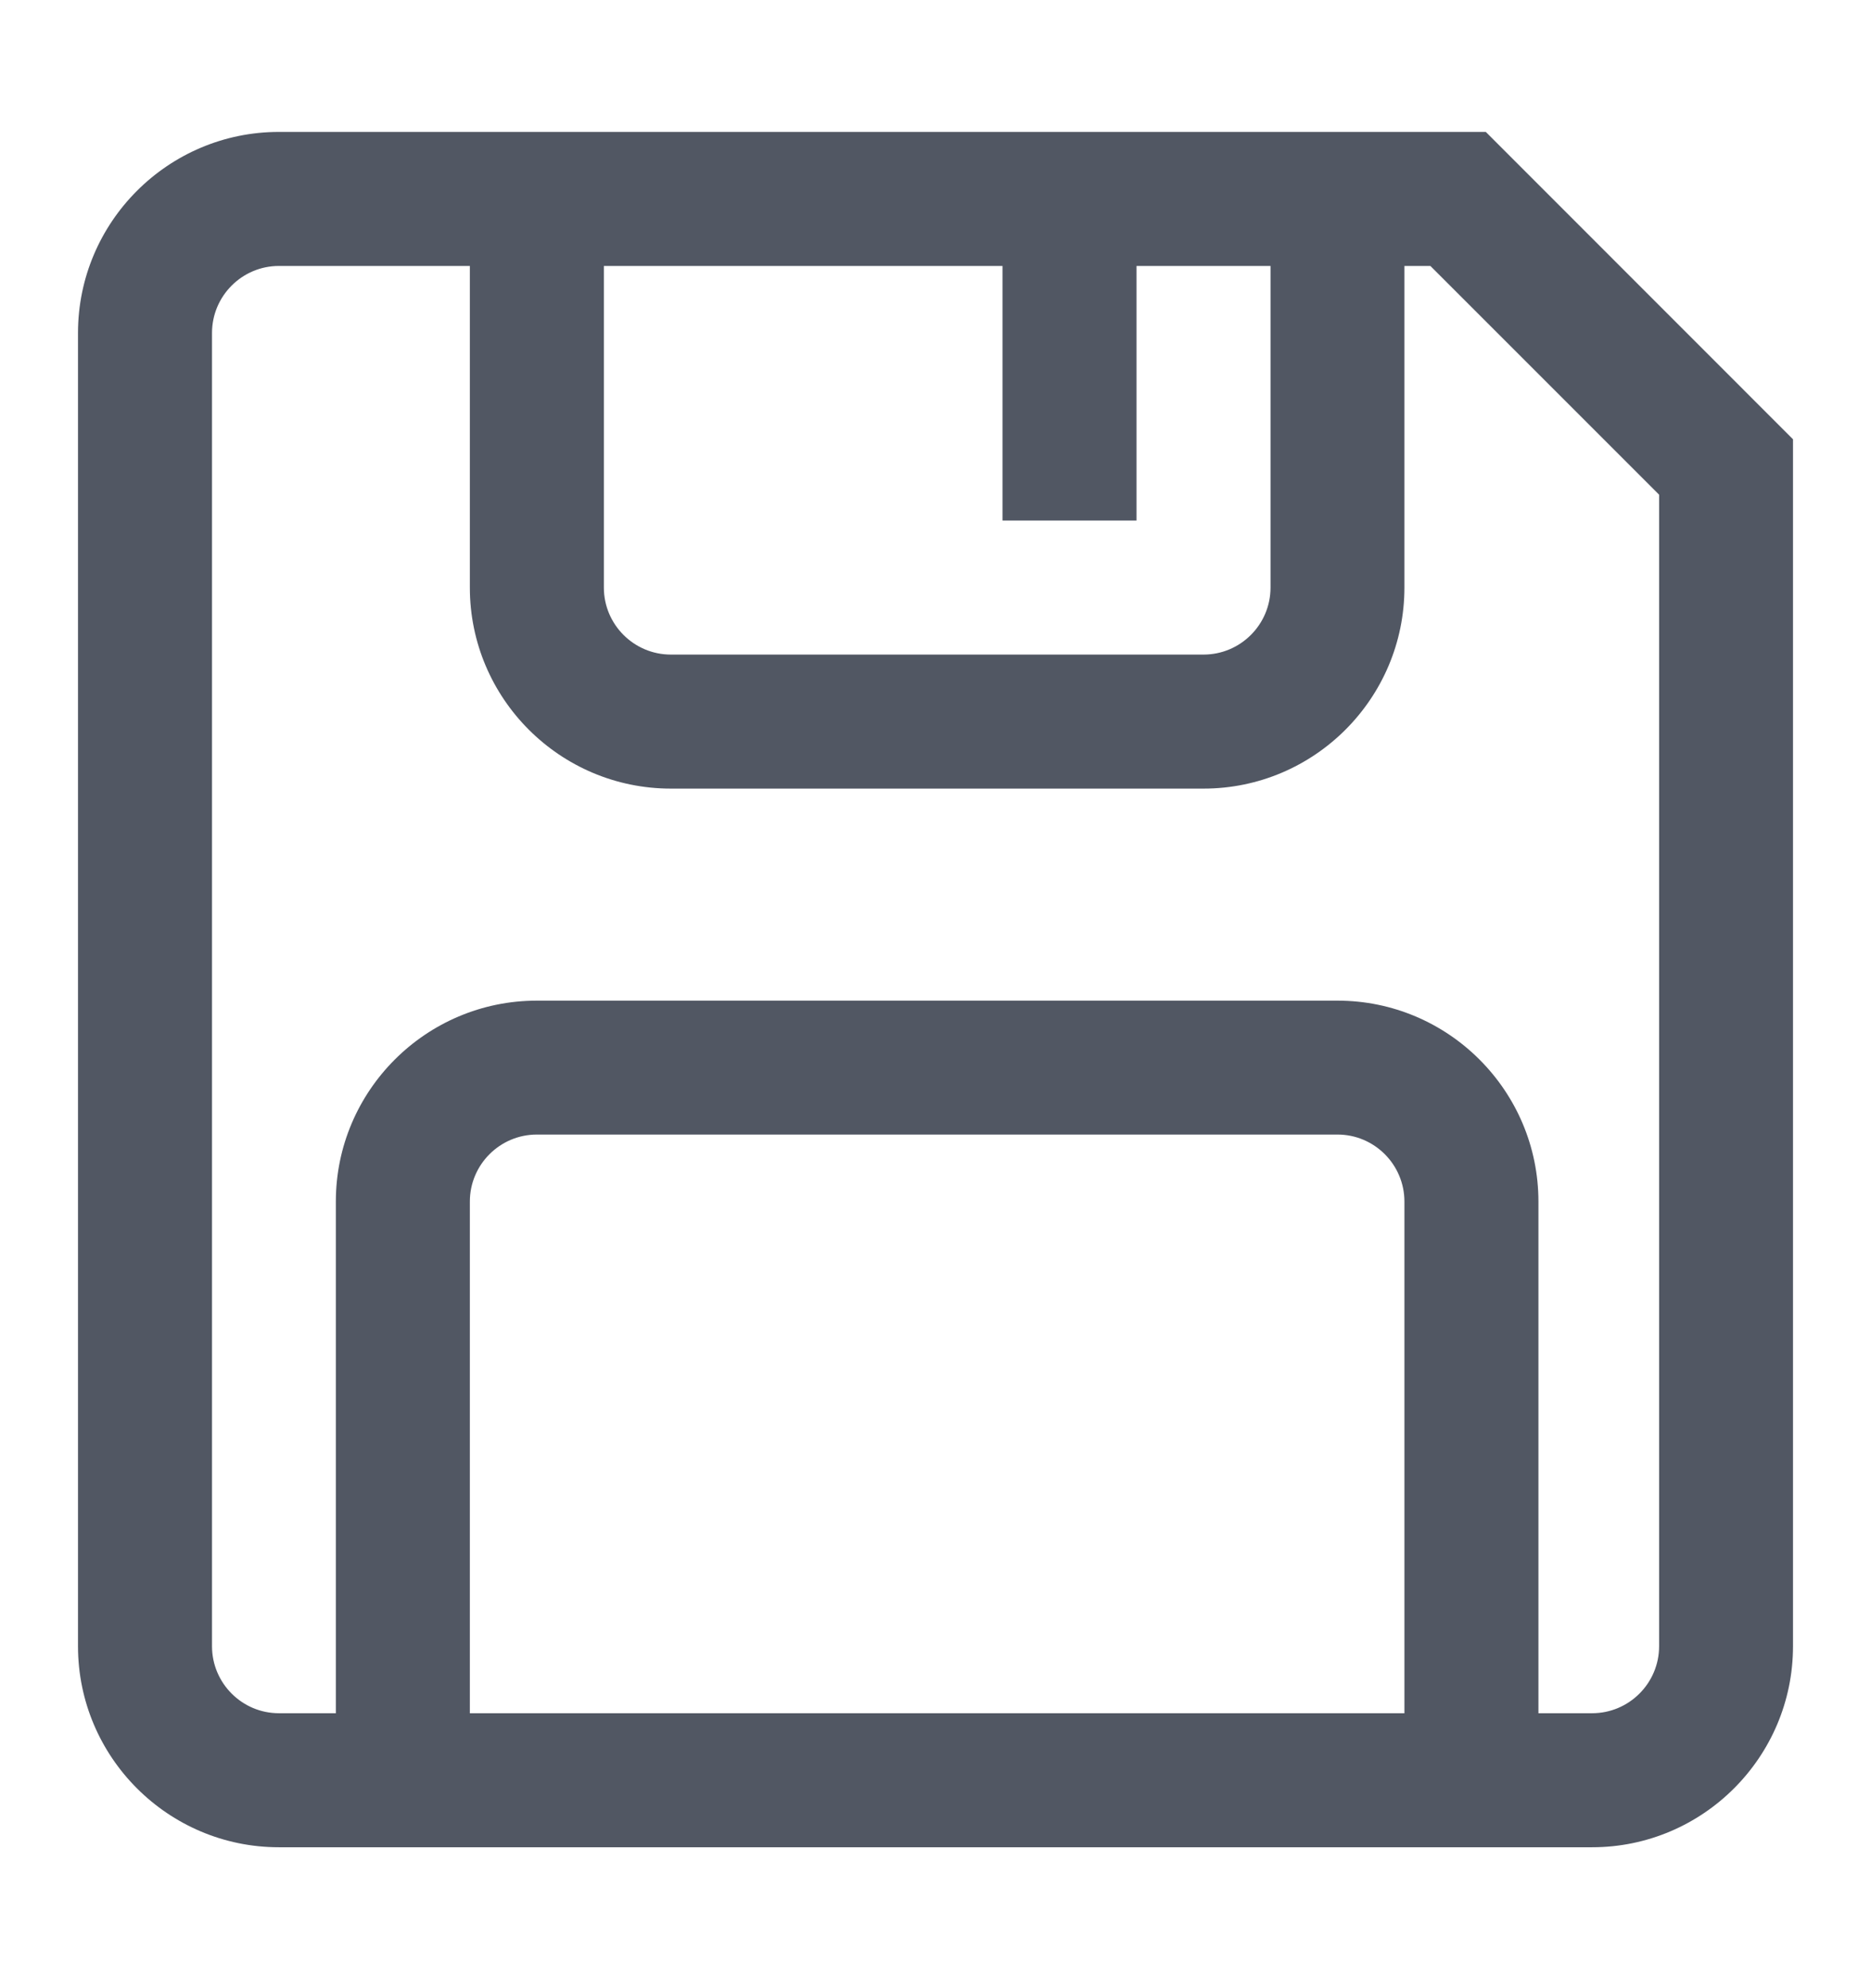 <svg width="16" height="17" viewBox="0 0 16 17" fill="none" xmlns="http://www.w3.org/2000/svg">
<g opacity="0.7">
<path d="M12.706 1.128H2.385C1.438 1.128 0.667 1.899 0.667 2.847V14.076C0.667 15.024 1.438 15.795 2.385 15.795H13.615C14.562 15.795 15.333 15.024 15.333 14.076V3.756L12.706 1.128ZM5.164 2.274H8.573V4.451H9.719V2.274H10.865V5.024C10.865 5.34 10.608 5.597 10.292 5.597H5.737C5.421 5.597 5.164 5.34 5.164 5.024V2.274ZM12.01 14.649H4.018V10.274C4.018 9.958 4.275 9.701 4.591 9.701H11.438C11.753 9.701 12.01 9.958 12.01 10.274V14.649ZM14.188 14.076C14.188 14.392 13.931 14.649 13.615 14.649H13.156V10.274C13.156 9.327 12.385 8.556 11.438 8.556H4.591C3.643 8.556 2.872 9.327 2.872 10.274V14.649H2.385C2.07 14.649 1.813 14.392 1.813 14.076V2.847C1.813 2.531 2.07 2.274 2.385 2.274H4.018V5.024C4.018 5.972 4.789 6.743 5.737 6.743H10.292C11.239 6.743 12.01 5.972 12.01 5.024V2.274H12.232L14.188 4.23V14.076Z" fill="#070F21"/>
</g>
</svg>
